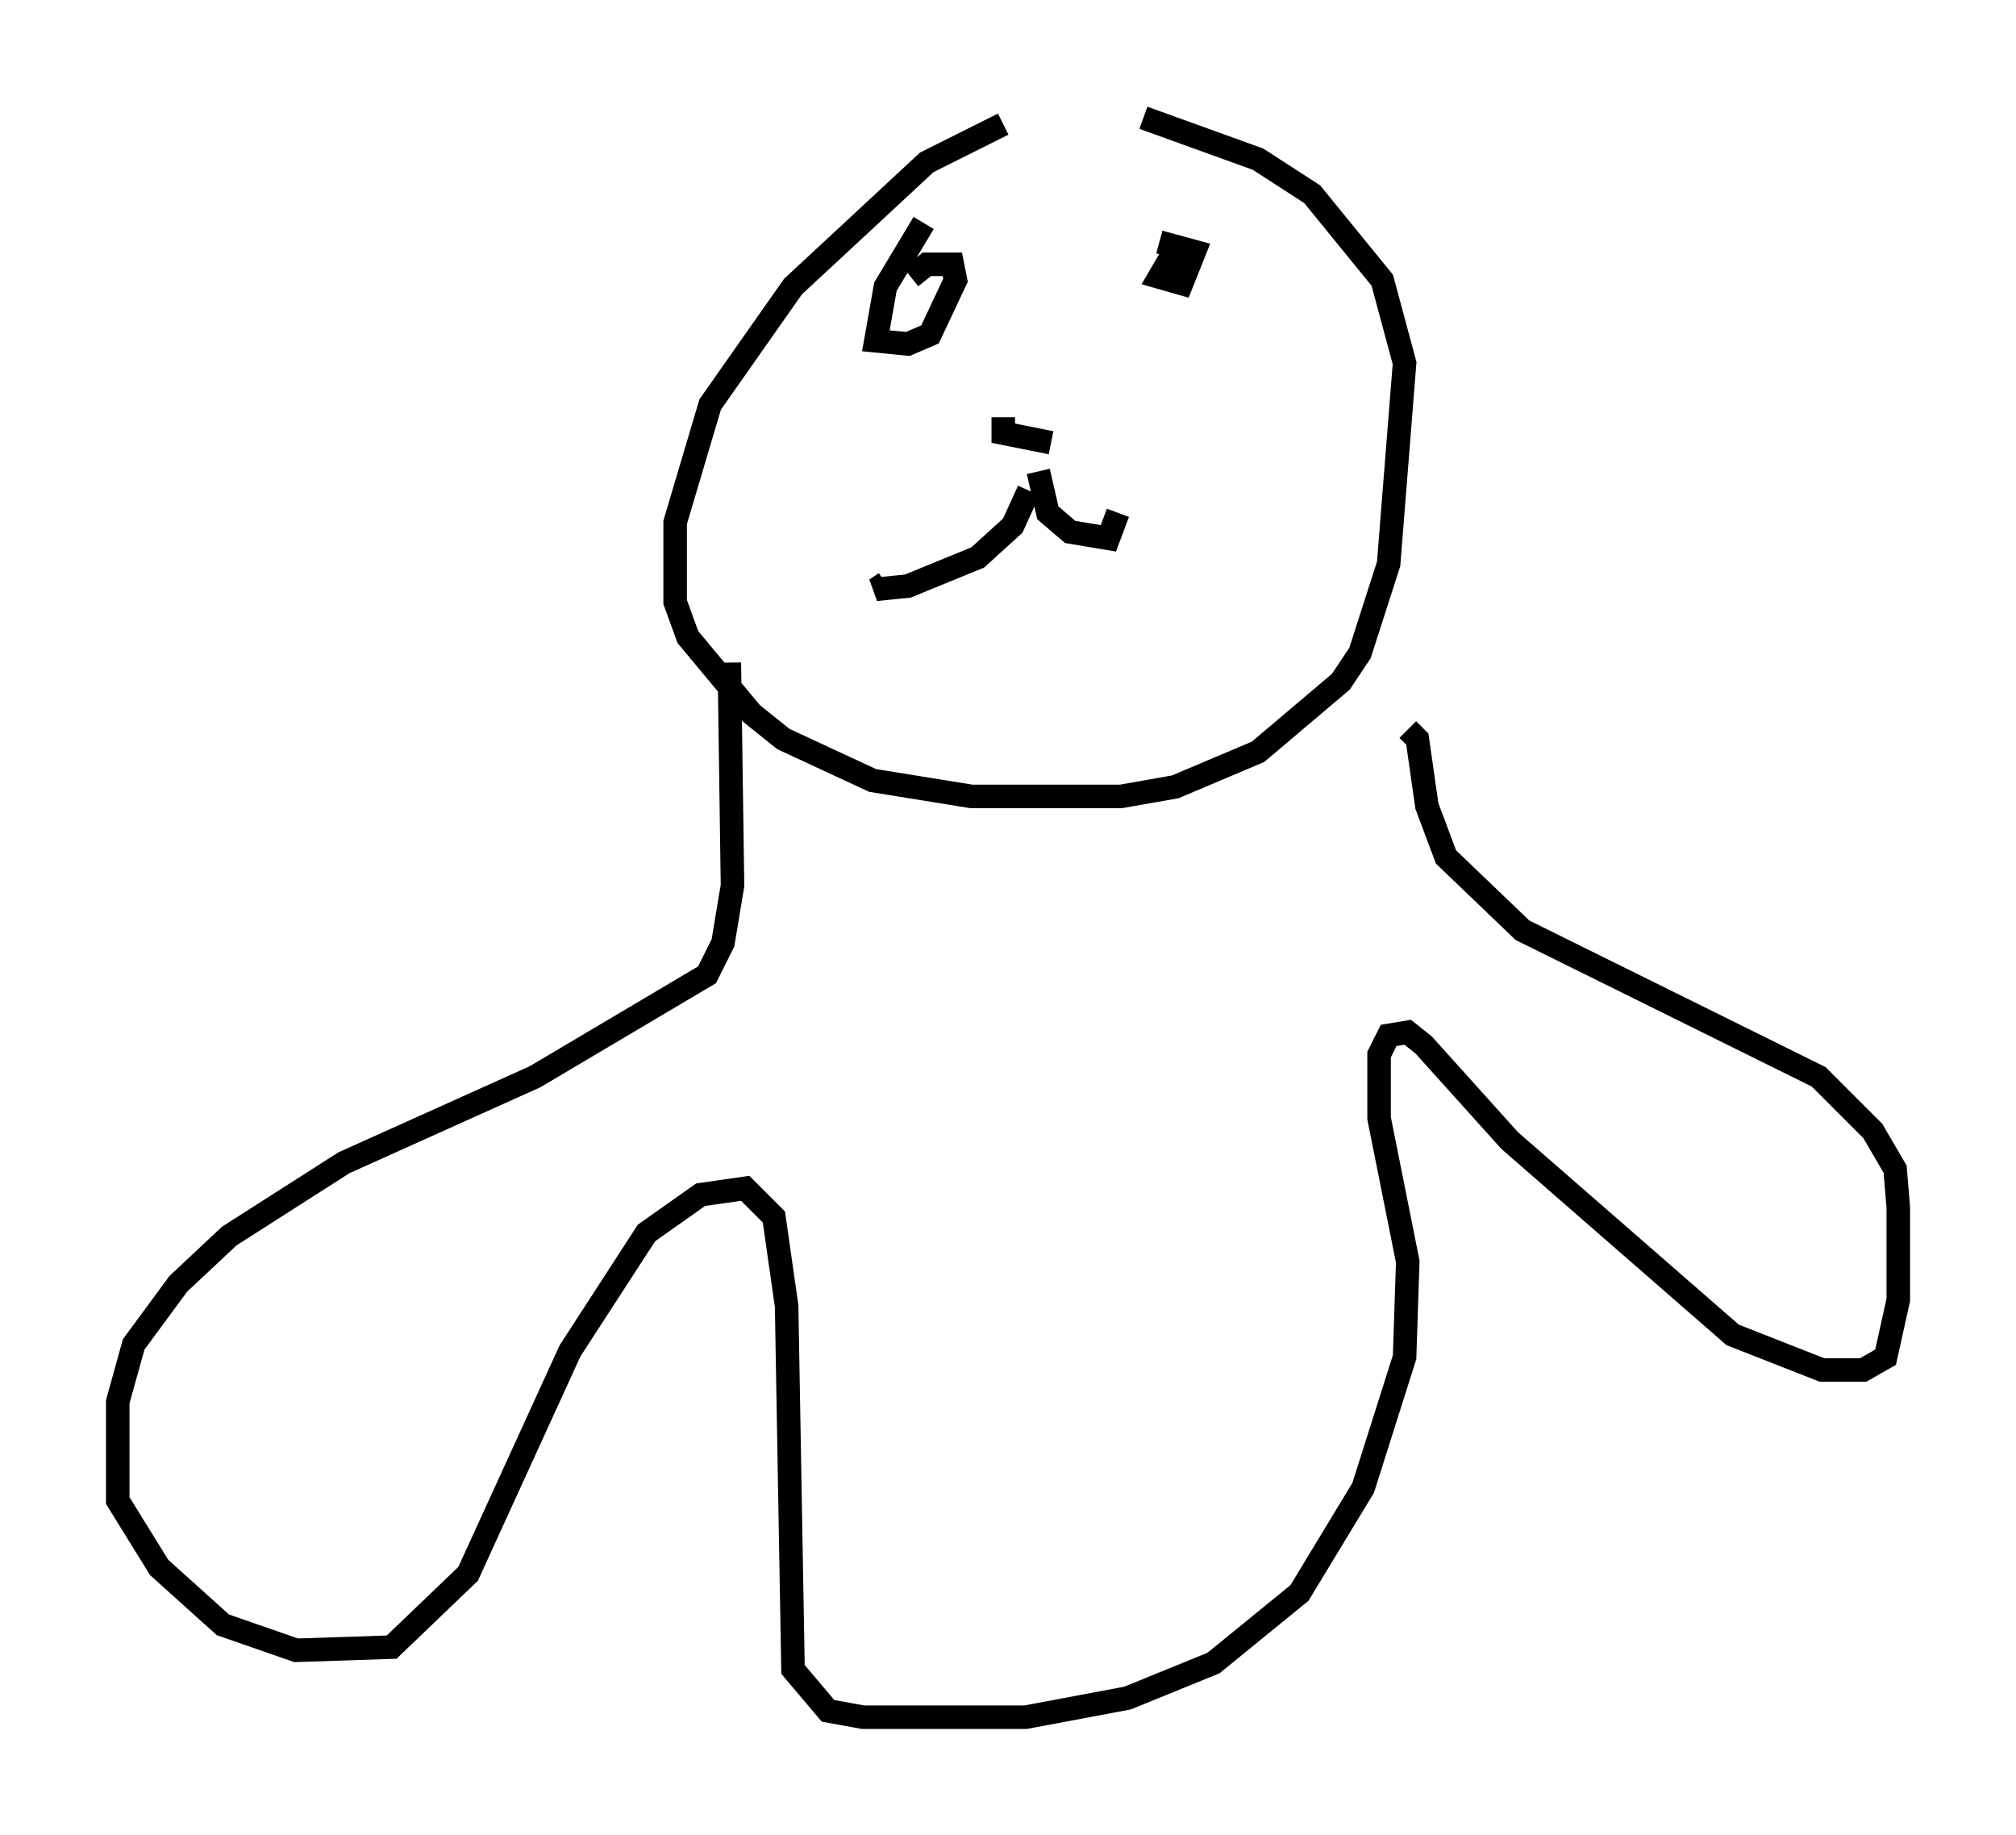 <?xml version="1.0" encoding="utf-8" ?>
<svg baseProfile="full" height="77.929" version="1.1" width="85.642" xmlns="http://www.w3.org/2000/svg" xmlns:ev="http://www.w3.org/2001/xml-events" xmlns:xlink="http://www.w3.org/1999/xlink"><defs /><rect fill="white" height="77.929" width="85.642" x="0" y="0" /><path d="M45.054, 5 m-2.436, 0.271 l-3.248, 1.624 -5.683, 5.277 l-3.518, 5.007 -1.488, 5.007 l0.0, 3.383 0.541, 1.488 l2.706, 3.248 1.353, 1.083 l3.789, 1.759 4.195, 0.677 l6.36, 0.0 2.3, -0.406 l3.518, -1.488 3.518, -2.977 l0.812, -1.218 1.218, -3.789 l0.677, -8.525 -0.947, -3.518 l-2.977, -3.654 -2.3, -1.488 l-4.871, -1.759 m-4.871, 15.832 l-0.677, 1.488 -1.488, 1.353 l-2.977, 1.218 -1.353, 0.135 l0.406, -0.271 m6.495, -4.736 l0.406, 1.759 0.947, 0.812 l1.624, 0.271 0.406, -1.083 m-4.871, -4.059 l0.0, 0.677 2.03, 0.406 m5.548, -8.66 l-0.947, 1.624 0.947, 0.271 l0.541, -1.353 -1.488, -0.406 m-10.013, -0.812 l-1.624, 2.706 -0.406, 2.3 l1.353, 0.135 0.947, -0.406 l1.083, -2.3 -0.135, -0.677 l-1.083, 0.0 -0.677, 0.541 m-7.713, 16.373 l0.135, 9.472 -0.406, 2.436 l-0.677, 1.353 -7.307, 4.33 l-8.119, 3.654 -4.871, 3.112 l-2.165, 2.03 -1.894, 2.571 l-0.677, 2.436 0.0, 4.195 l1.759, 2.842 2.706, 2.436 l3.112, 1.083 4.059, -0.135 l3.248, -3.112 4.33, -9.472 l3.248, -5.007 2.3, -1.624 l1.894, -0.271 1.218, 1.218 l0.541, 3.789 0.271, 15.426 l1.488, 1.759 1.488, 0.271 l6.901, 0.0 4.33, -0.812 l3.654, -1.488 3.654, -2.977 l2.706, -4.465 1.759, -5.548 l0.135, -4.059 -1.218, -6.089 l0.0, -2.706 0.406, -0.812 l0.812, -0.135 0.677, 0.541 l3.654, 4.059 9.472, 8.254 l3.789, 1.488 1.759, 0.0 l0.947, -0.541 0.541, -2.436 l0.0, -3.924 -0.135, -1.624 l-0.947, -1.624 -2.3, -2.3 l-12.584, -6.225 -3.248, -3.112 l-0.812, -2.165 -0.406, -2.842 l-0.406, -0.406 " fill="none" stroke="black" stroke-width="1" /></svg>
